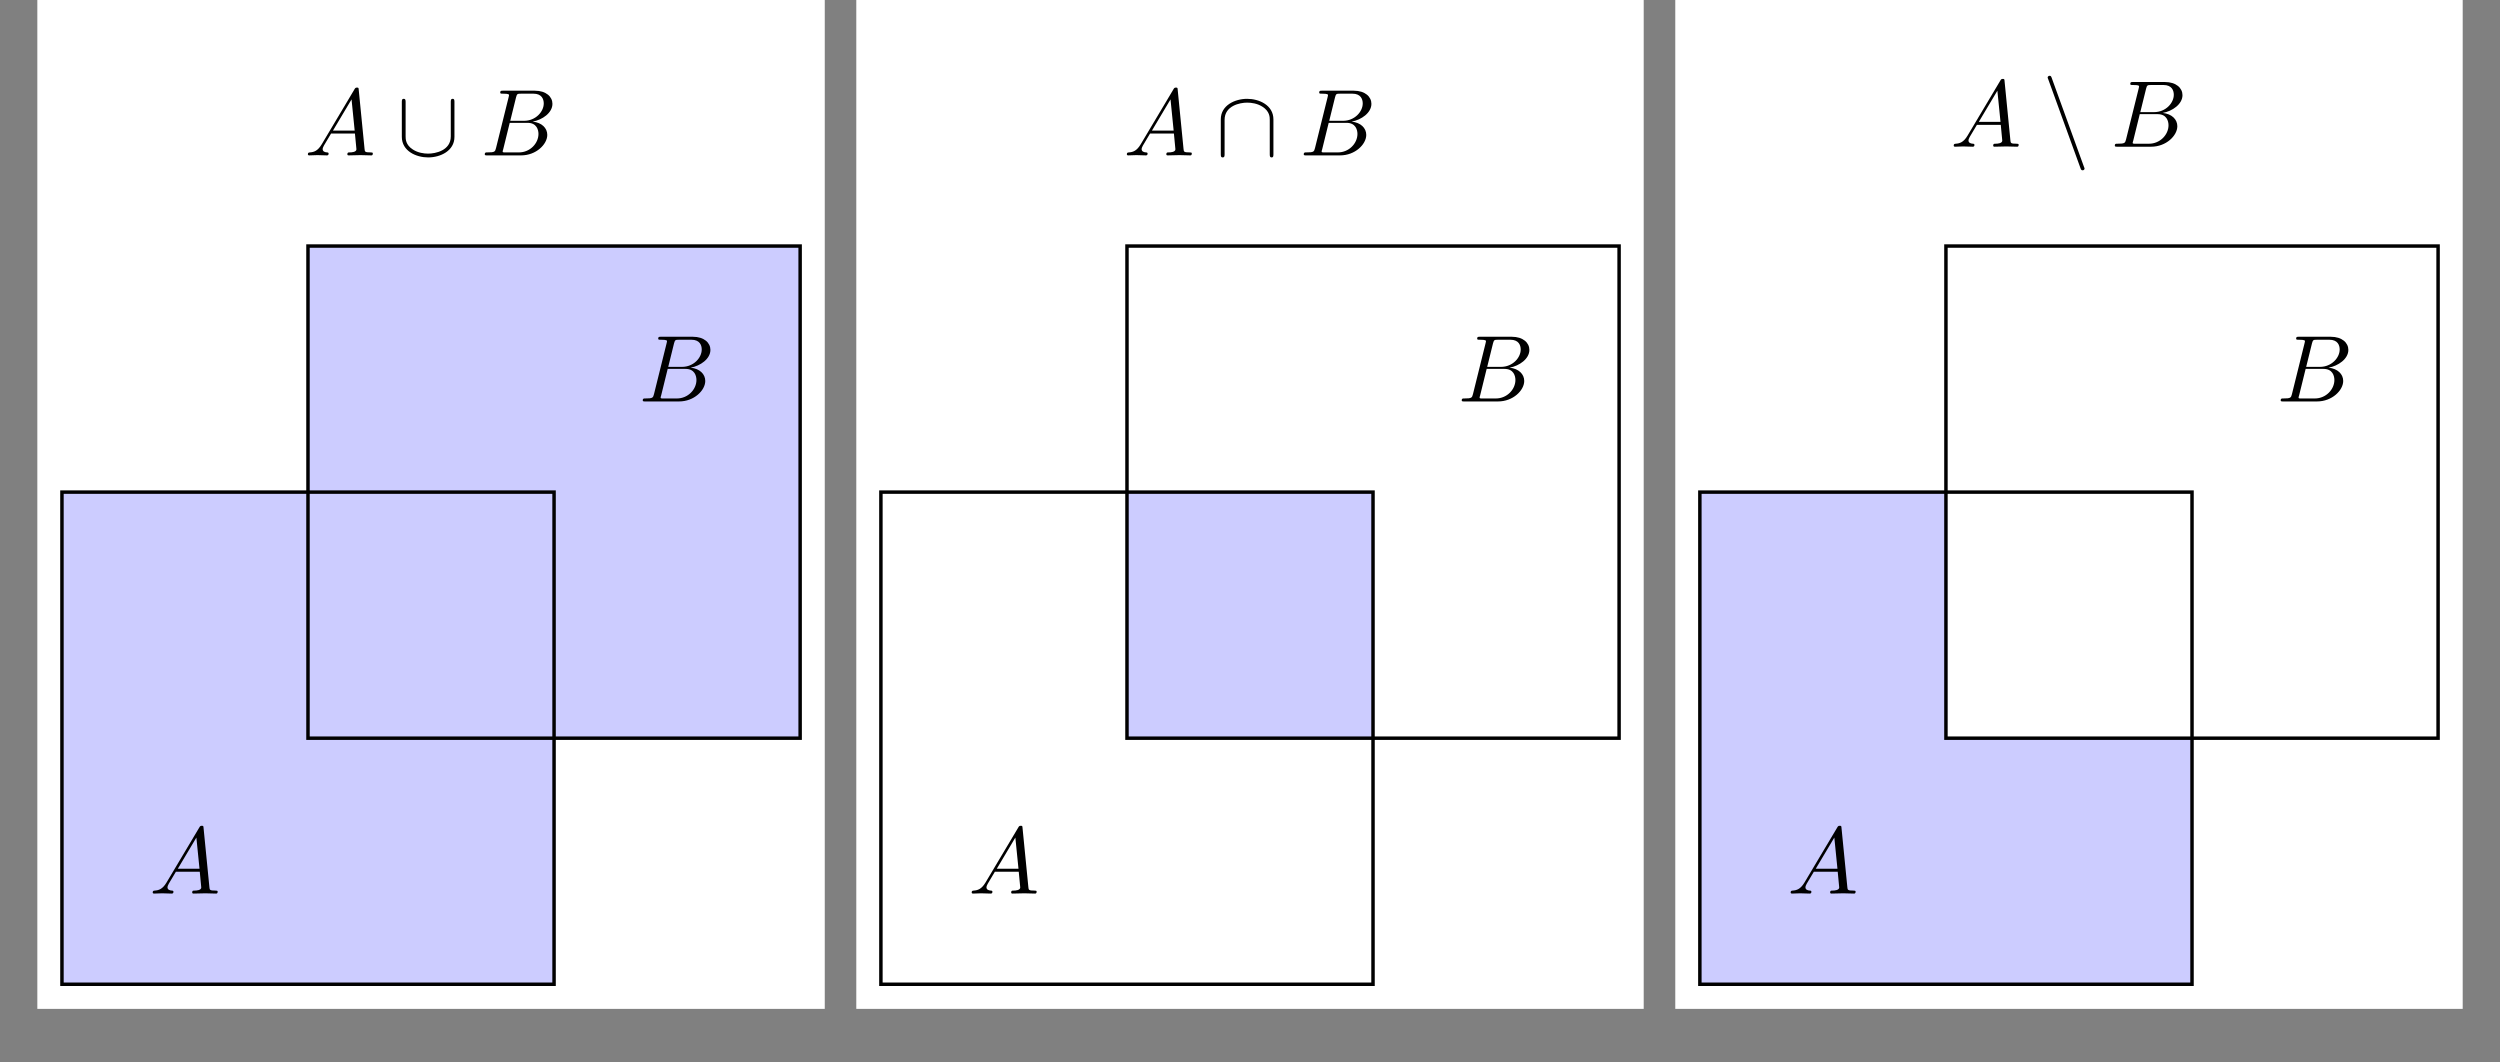 <?xml version="1.0" encoding="UTF-8"?>
<svg xmlns="http://www.w3.org/2000/svg" xmlns:xlink="http://www.w3.org/1999/xlink" width="288pt" height="122.4pt" viewBox="0 0 288 122.4">
<rect x="0" y="0" width="288" height="122.4" fill="#808080" stroke="none"/>
<defs>
<g>
<g id="glyph-0-0">
<path d="M 1.953 -1.25 C 1.516 -0.531 1.094 -0.375 0.609 -0.344 C 0.484 -0.328 0.375 -0.328 0.375 -0.125 C 0.375 -0.047 0.438 0 0.531 0 C 0.812 0 1.156 -0.031 1.469 -0.031 C 1.828 -0.031 2.203 0 2.547 0 C 2.625 0 2.766 0 2.766 -0.203 C 2.766 -0.328 2.656 -0.344 2.578 -0.344 C 2.328 -0.359 2.078 -0.453 2.078 -0.719 C 2.078 -0.844 2.141 -0.969 2.219 -1.125 L 3.047 -2.516 L 5.797 -2.516 C 5.812 -2.297 5.969 -0.812 5.969 -0.703 C 5.969 -0.375 5.406 -0.344 5.188 -0.344 C 5.031 -0.344 4.922 -0.344 4.922 -0.125 C 4.922 0 5.047 0 5.078 0 C 5.516 0 5.984 -0.031 6.438 -0.031 C 6.703 -0.031 7.391 0 7.672 0 C 7.734 0 7.859 0 7.859 -0.219 C 7.859 -0.344 7.75 -0.344 7.609 -0.344 C 6.938 -0.344 6.938 -0.422 6.906 -0.734 L 6.234 -7.547 C 6.219 -7.766 6.219 -7.812 6.031 -7.812 C 5.859 -7.812 5.812 -7.734 5.75 -7.625 Z M 3.266 -2.859 L 5.406 -6.453 L 5.766 -2.859 Z M 3.266 -2.859 "/>
</g>
<g id="glyph-0-1">
<path d="M 1.75 -0.844 C 1.641 -0.422 1.609 -0.344 0.75 -0.344 C 0.562 -0.344 0.453 -0.344 0.453 -0.125 C 0.453 0 0.562 0 0.75 0 L 4.641 0 C 6.375 0 7.656 -1.281 7.656 -2.359 C 7.656 -3.141 7.031 -3.781 5.969 -3.891 C 7.094 -4.094 8.25 -4.906 8.25 -5.938 C 8.25 -6.75 7.531 -7.453 6.219 -7.453 L 2.547 -7.453 C 2.344 -7.453 2.234 -7.453 2.234 -7.234 C 2.234 -7.109 2.328 -7.109 2.547 -7.109 C 2.562 -7.109 2.766 -7.109 2.953 -7.094 C 3.156 -7.062 3.25 -7.062 3.25 -6.922 C 3.25 -6.875 3.234 -6.844 3.203 -6.703 Z M 3.391 -3.984 L 4.062 -6.703 C 4.172 -7.078 4.188 -7.109 4.656 -7.109 L 6.062 -7.109 C 7.031 -7.109 7.25 -6.469 7.25 -5.984 C 7.25 -5.031 6.312 -3.984 4.984 -3.984 Z M 2.906 -0.344 C 2.75 -0.344 2.719 -0.344 2.656 -0.344 C 2.547 -0.359 2.516 -0.375 2.516 -0.453 C 2.516 -0.484 2.516 -0.516 2.578 -0.703 L 3.328 -3.75 L 5.391 -3.75 C 6.438 -3.75 6.641 -2.938 6.641 -2.469 C 6.641 -1.391 5.672 -0.344 4.391 -0.344 Z M 2.906 -0.344 "/>
</g>
<g id="glyph-1-0">
<path d="M 6.656 -6.125 C 6.656 -6.328 6.656 -6.516 6.453 -6.516 C 6.234 -6.516 6.234 -6.328 6.234 -6.125 L 6.234 -2.188 C 6.234 -0.547 4.453 -0.203 3.625 -0.203 C 3.141 -0.203 2.453 -0.297 1.875 -0.672 C 1.031 -1.203 1.031 -1.891 1.031 -2.188 L 1.031 -6.125 C 1.031 -6.328 1.031 -6.516 0.812 -6.516 C 0.594 -6.516 0.594 -6.328 0.594 -6.125 L 0.594 -2.141 C 0.594 -0.484 2.266 0.234 3.625 0.234 C 5.047 0.234 6.656 -0.531 6.656 -2.125 Z M 6.656 -6.125 "/>
</g>
<g id="glyph-1-1">
<path d="M 6.656 -4.141 C 6.656 -5.797 5 -6.516 3.625 -6.516 C 2.219 -6.516 0.594 -5.766 0.594 -4.156 L 0.594 -0.156 C 0.594 0.047 0.594 0.234 0.812 0.234 C 1.031 0.234 1.031 0.047 1.031 -0.156 L 1.031 -4.094 C 1.031 -5.734 2.812 -6.078 3.625 -6.078 C 4.125 -6.078 4.812 -5.984 5.391 -5.609 C 6.234 -5.078 6.234 -4.391 6.234 -4.094 L 6.234 -0.156 C 6.234 0.047 6.234 0.234 6.453 0.234 C 6.656 0.234 6.656 0.047 6.656 -0.156 Z M 6.656 -4.141 "/>
</g>
<g id="glyph-1-2">
<path d="M 4.375 2.469 C 4.422 2.625 4.484 2.719 4.625 2.719 C 4.75 2.719 4.844 2.625 4.844 2.516 C 4.844 2.484 4.844 2.469 4.781 2.328 L 1.062 -7.922 C 1 -8.109 0.953 -8.172 0.812 -8.172 C 0.703 -8.172 0.594 -8.078 0.594 -7.969 C 0.594 -7.938 0.594 -7.922 0.656 -7.781 Z M 4.375 2.469 "/>
</g>
</g>
</defs>
<path fill-rule="nonzero" fill="rgb(100%, 100%, 100%)" fill-opacity="1" d="M 4.301 116.223 L 95.012 116.223 L 95.012 0 L 4.301 0 Z M 4.301 116.223 "/>
<g fill="rgb(0%, 0%, 0%)" fill-opacity="1">
<use xlink:href="#glyph-0-0" x="35.092" y="17.901"/>
</g>
<g fill="rgb(0%, 0%, 0%)" fill-opacity="1">
<use xlink:href="#glyph-1-0" x="45.696" y="17.901"/>
</g>
<g fill="rgb(0%, 0%, 0%)" fill-opacity="1">
<use xlink:href="#glyph-0-1" x="55.391" y="17.901"/>
</g>
<path fill-rule="nonzero" fill="rgb(79.999%, 79.999%, 100%)" fill-opacity="1" d="M 7.137 113.387 L 63.828 113.387 L 63.828 85.039 L 92.176 85.039 L 92.176 28.344 L 35.48 28.344 L 35.48 56.691 L 7.137 56.691 Z M 7.137 113.387 "/>
<path fill="none" stroke-width="0.399" stroke-linecap="butt" stroke-linejoin="miter" stroke="rgb(0%, 0%, 0%)" stroke-opacity="1" stroke-miterlimit="10" d="M 0.002 -0.001 L 56.693 -0.001 L 56.693 56.695 L 0.002 56.695 Z M 0.002 -0.001 " transform="matrix(1, 0, 0, -1, 7.135, 113.386)"/>
<path fill="none" stroke-width="0.399" stroke-linecap="butt" stroke-linejoin="miter" stroke="rgb(0%, 0%, 0%)" stroke-opacity="1" stroke-miterlimit="10" d="M 28.345 28.347 L 85.041 28.347 L 85.041 85.042 L 28.345 85.042 Z M 28.345 28.347 " transform="matrix(1, 0, 0, -1, 7.135, 113.386)"/>
<g fill="rgb(0%, 0%, 0%)" fill-opacity="1">
<use xlink:href="#glyph-0-0" x="17.217" y="102.94"/>
</g>
<g fill="rgb(0%, 0%, 0%)" fill-opacity="1">
<use xlink:href="#glyph-0-1" x="73.59" y="46.247"/>
</g>
<path fill-rule="nonzero" fill="rgb(100%, 100%, 100%)" fill-opacity="1" d="M 98.645 116.223 L 189.355 116.223 L 189.355 0 L 98.645 0 Z M 98.645 116.223 "/>
<g fill="rgb(0%, 0%, 0%)" fill-opacity="1">
<use xlink:href="#glyph-0-0" x="129.438" y="17.901"/>
</g>
<g fill="rgb(0%, 0%, 0%)" fill-opacity="1">
<use xlink:href="#glyph-1-1" x="140.042" y="17.901"/>
</g>
<g fill="rgb(0%, 0%, 0%)" fill-opacity="1">
<use xlink:href="#glyph-0-1" x="149.737" y="17.901"/>
</g>
<path fill-rule="nonzero" fill="rgb(79.999%, 79.999%, 100%)" fill-opacity="1" d="M 129.828 85.039 L 158.172 85.039 L 158.172 56.691 L 129.828 56.691 Z M 129.828 85.039 "/>
<path fill="none" stroke-width="0.399" stroke-linecap="butt" stroke-linejoin="miter" stroke="rgb(0%, 0%, 0%)" stroke-opacity="1" stroke-miterlimit="10" d="M 0 -0.001 L 56.692 -0.001 L 56.692 56.695 L 0 56.695 Z M 0 -0.001 " transform="matrix(1, 0, 0, -1, 101.48, 113.386)"/>
<path fill="none" stroke-width="0.399" stroke-linecap="butt" stroke-linejoin="miter" stroke="rgb(0%, 0%, 0%)" stroke-opacity="1" stroke-miterlimit="10" d="M 28.348 28.347 L 85.04 28.347 L 85.04 85.042 L 28.348 85.042 Z M 28.348 28.347 " transform="matrix(1, 0, 0, -1, 101.48, 113.386)"/>
<g fill="rgb(0%, 0%, 0%)" fill-opacity="1">
<use xlink:href="#glyph-0-0" x="111.563" y="102.94"/>
</g>
<g fill="rgb(0%, 0%, 0%)" fill-opacity="1">
<use xlink:href="#glyph-0-1" x="167.935" y="46.247"/>
</g>
<path fill-rule="nonzero" fill="rgb(100%, 100%, 100%)" fill-opacity="1" d="M 192.992 116.223 L 283.703 116.223 L 283.703 0 L 192.992 0 Z M 192.992 116.223 "/>
<g fill="rgb(0%, 0%, 0%)" fill-opacity="1">
<use xlink:href="#glyph-0-0" x="224.692" y="16.901"/>
</g>
<g fill="rgb(0%, 0%, 0%)" fill-opacity="1">
<use xlink:href="#glyph-1-2" x="235.296" y="16.901"/>
</g>
<g fill="rgb(0%, 0%, 0%)" fill-opacity="1">
<use xlink:href="#glyph-0-1" x="243.172" y="16.901"/>
</g>
<path fill-rule="nonzero" fill="rgb(79.999%, 79.999%, 100%)" fill-opacity="1" d="M 195.824 113.387 L 252.52 113.387 L 252.52 85.039 L 224.172 85.039 L 224.172 56.691 L 195.824 56.691 Z M 195.824 113.387 "/>
<path fill="none" stroke-width="0.399" stroke-linecap="butt" stroke-linejoin="miter" stroke="rgb(0%, 0%, 0%)" stroke-opacity="1" stroke-miterlimit="10" d="M -0.002 -0.001 L 56.694 -0.001 L 56.694 56.695 L -0.002 56.695 Z M -0.002 -0.001 " transform="matrix(1, 0, 0, -1, 195.826, 113.386)"/>
<path fill="none" stroke-width="0.399" stroke-linecap="butt" stroke-linejoin="miter" stroke="rgb(0%, 0%, 0%)" stroke-opacity="1" stroke-miterlimit="10" d="M 28.346 28.347 L 85.041 28.347 L 85.041 85.042 L 28.346 85.042 Z M 28.346 28.347 " transform="matrix(1, 0, 0, -1, 195.826, 113.386)"/>
<g fill="rgb(0%, 0%, 0%)" fill-opacity="1">
<use xlink:href="#glyph-0-0" x="205.908" y="102.94"/>
</g>
<g fill="rgb(0%, 0%, 0%)" fill-opacity="1">
<use xlink:href="#glyph-0-1" x="262.281" y="46.247"/>
</g>
</svg>
